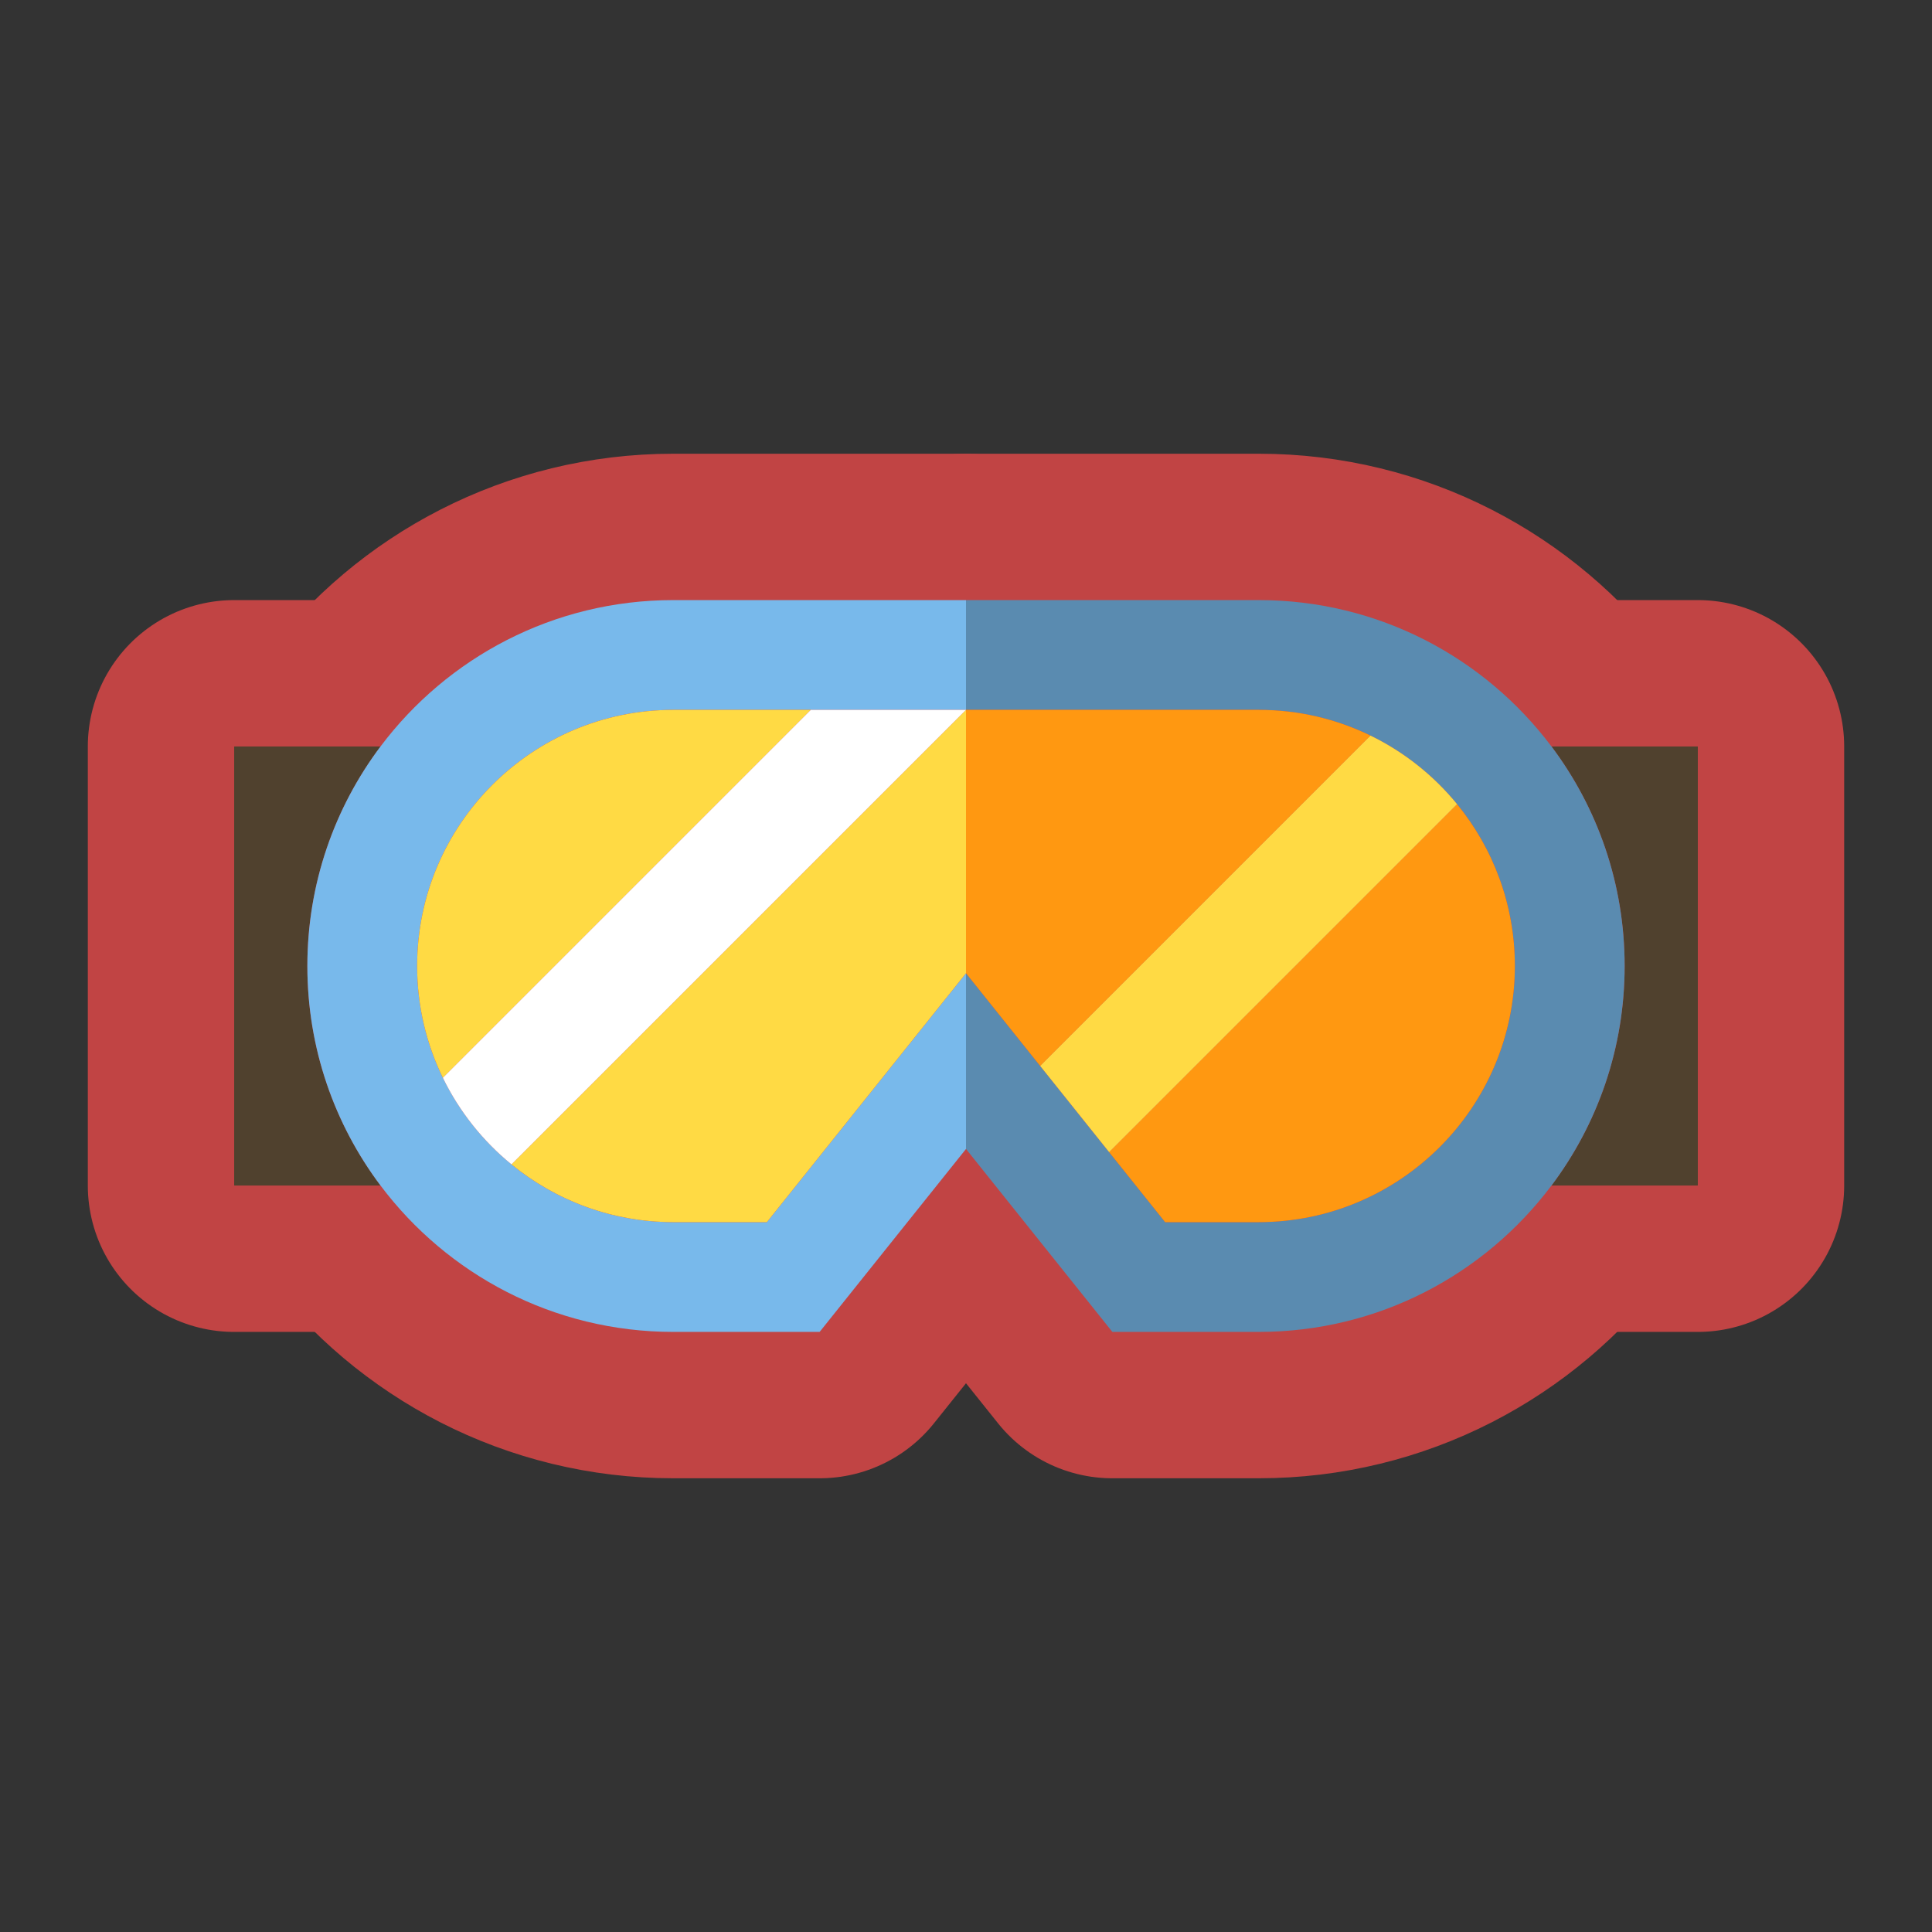 <!DOCTYPE svg PUBLIC "-//W3C//DTD SVG 1.1//EN" "http://www.w3.org/Graphics/SVG/1.1/DTD/svg11.dtd">

<!-- Uploaded to: SVG Repo, www.svgrepo.com, Transformed by: SVG Repo Mixer Tools -->
<svg height="150px" width="150px" version="1.1" id="Capa_1" xmlns="http://www.w3.org/2000/svg" xmlns:xlink="http://www.w3.org/1999/xlink" viewBox="-64 -64 528.00 528.00" xml:space="preserve" fill="#61206a" stroke="#61206a" stroke-width="0.004">

<rect x="-64" y="-64" width="528.00" height="528.00" fill="#333333" stroke="none"/>

<g id="SVGRepo_bgCarrier" stroke-width="0"/>

<g id="SVGRepo_tracerCarrier" stroke-linecap="round" stroke-linejoin="round" stroke="#c14444" stroke-width="80"> <g id="XMLID_1616_"> <path id="XMLID_1632_" style="fill:#50412E;" d="M39.996,140H0v120h39.996C27.441,243.287,20,222.513,20,200 S27.441,156.713,39.996,140z"/> <path id="XMLID_1633_" style="fill:#50412E;" d="M360.004,140C372.559,156.713,380,177.487,380,200s-7.441,43.287-19.996,60H400 V140H360.004z"/> <path id="XMLID_1634_" style="fill:#78B9EB;" d="M145.581,270H120c-16.758,0-32.154-5.925-44.218-15.781 c-7.844-6.409-14.276-14.479-18.754-23.673C52.53,221.31,50,210.945,50,200c0-38.599,31.401-70,70-70h37.573H200v-30h-80 c-32.716,0-61.76,15.712-80.004,40C27.441,156.713,20,177.487,20,200s7.441,43.287,19.996,60C58.24,284.288,87.284,300,120,300h40 l40-50v-48.023L145.581,270z"/> <path id="XMLID_1635_" style="fill:#5A8BB0;" d="M360.004,140c-18.244-24.288-47.288-40-80.004-40h-80v30h80 c10.945,0,21.309,2.529,30.545,7.027c9.193,4.479,17.264,10.91,23.672,18.754C344.074,167.845,350,183.242,350,200 c0,38.599-31.401,70-70,70h-25.581l-15.298-19.122l-18.855-23.569L200,201.977V250l40,50h40c32.716,0,61.76-15.712,80.004-40 C372.559,243.287,380,222.513,380,200S372.559,156.713,360.004,140z"/> <path id="XMLID_1636_" style="fill:#FFDA44;" d="M120,130c-38.599,0-70,31.401-70,70c0,10.945,2.53,21.31,7.028,30.546L157.573,130 H120z"/> <path id="XMLID_1637_" style="fill:#FFDA44;" d="M120,270h25.581L200,201.977V130L75.782,254.219 C87.846,264.075,103.242,270,120,270z"/> <path id="XMLID_1638_" style="fill:#FFFFFF;" d="M57.028,230.546c4.478,9.193,10.91,17.264,18.754,23.673L200,130h-42.427 L57.028,230.546z"/> <path id="XMLID_1639_" style="fill:#FF9811;" d="M220.266,227.309l90.279-90.281C301.309,132.529,290.945,130,280,130h-80v71.977 L220.266,227.309z"/> <path id="XMLID_1640_" style="fill:#FF9811;" d="M254.419,270H280c38.599,0,70-31.401,70-70c0-16.758-5.926-32.155-15.783-44.219 l-95.096,95.097L254.419,270z"/> <path id="XMLID_1641_" style="fill:#FFDA44;" d="M239.121,250.878l95.096-95.097c-6.408-7.844-14.478-14.275-23.672-18.754 l-90.279,90.281L239.121,250.878z"/> </g> </g>

<g id="SVGRepo_iconCarrier"> <g id="XMLID_1616_"> <path id="XMLID_1632_" style="fill:#50412E;" d="M39.996,140H0v120h39.996C27.441,243.287,20,222.513,20,200 S27.441,156.713,39.996,140z"/> <path id="XMLID_1633_" style="fill:#50412E;" d="M360.004,140C372.559,156.713,380,177.487,380,200s-7.441,43.287-19.996,60H400 V140H360.004z"/> <path id="XMLID_1634_" style="fill:#78B9EB;" d="M145.581,270H120c-16.758,0-32.154-5.925-44.218-15.781 c-7.844-6.409-14.276-14.479-18.754-23.673C52.53,221.31,50,210.945,50,200c0-38.599,31.401-70,70-70h37.573H200v-30h-80 c-32.716,0-61.76,15.712-80.004,40C27.441,156.713,20,177.487,20,200s7.441,43.287,19.996,60C58.24,284.288,87.284,300,120,300h40 l40-50v-48.023L145.581,270z"/> <path id="XMLID_1635_" style="fill:#5A8BB0;" d="M360.004,140c-18.244-24.288-47.288-40-80.004-40h-80v30h80 c10.945,0,21.309,2.529,30.545,7.027c9.193,4.479,17.264,10.91,23.672,18.754C344.074,167.845,350,183.242,350,200 c0,38.599-31.401,70-70,70h-25.581l-15.298-19.122l-18.855-23.569L200,201.977V250l40,50h40c32.716,0,61.76-15.712,80.004-40 C372.559,243.287,380,222.513,380,200S372.559,156.713,360.004,140z"/> <path id="XMLID_1636_" style="fill:#FFDA44;" d="M120,130c-38.599,0-70,31.401-70,70c0,10.945,2.53,21.31,7.028,30.546L157.573,130 H120z"/> <path id="XMLID_1637_" style="fill:#FFDA44;" d="M120,270h25.581L200,201.977V130L75.782,254.219 C87.846,264.075,103.242,270,120,270z"/> <path id="XMLID_1638_" style="fill:#FFFFFF;" d="M57.028,230.546c4.478,9.193,10.91,17.264,18.754,23.673L200,130h-42.427 L57.028,230.546z"/> <path id="XMLID_1639_" style="fill:#FF9811;" d="M220.266,227.309l90.279-90.281C301.309,132.529,290.945,130,280,130h-80v71.977 L220.266,227.309z"/> <path id="XMLID_1640_" style="fill:#FF9811;" d="M254.419,270H280c38.599,0,70-31.401,70-70c0-16.758-5.926-32.155-15.783-44.219 l-95.096,95.097L254.419,270z"/> <path id="XMLID_1641_" style="fill:#FFDA44;" d="M239.121,250.878l95.096-95.097c-6.408-7.844-14.478-14.275-23.672-18.754 l-90.279,90.281L239.121,250.878z"/> </g> </g>

</svg>